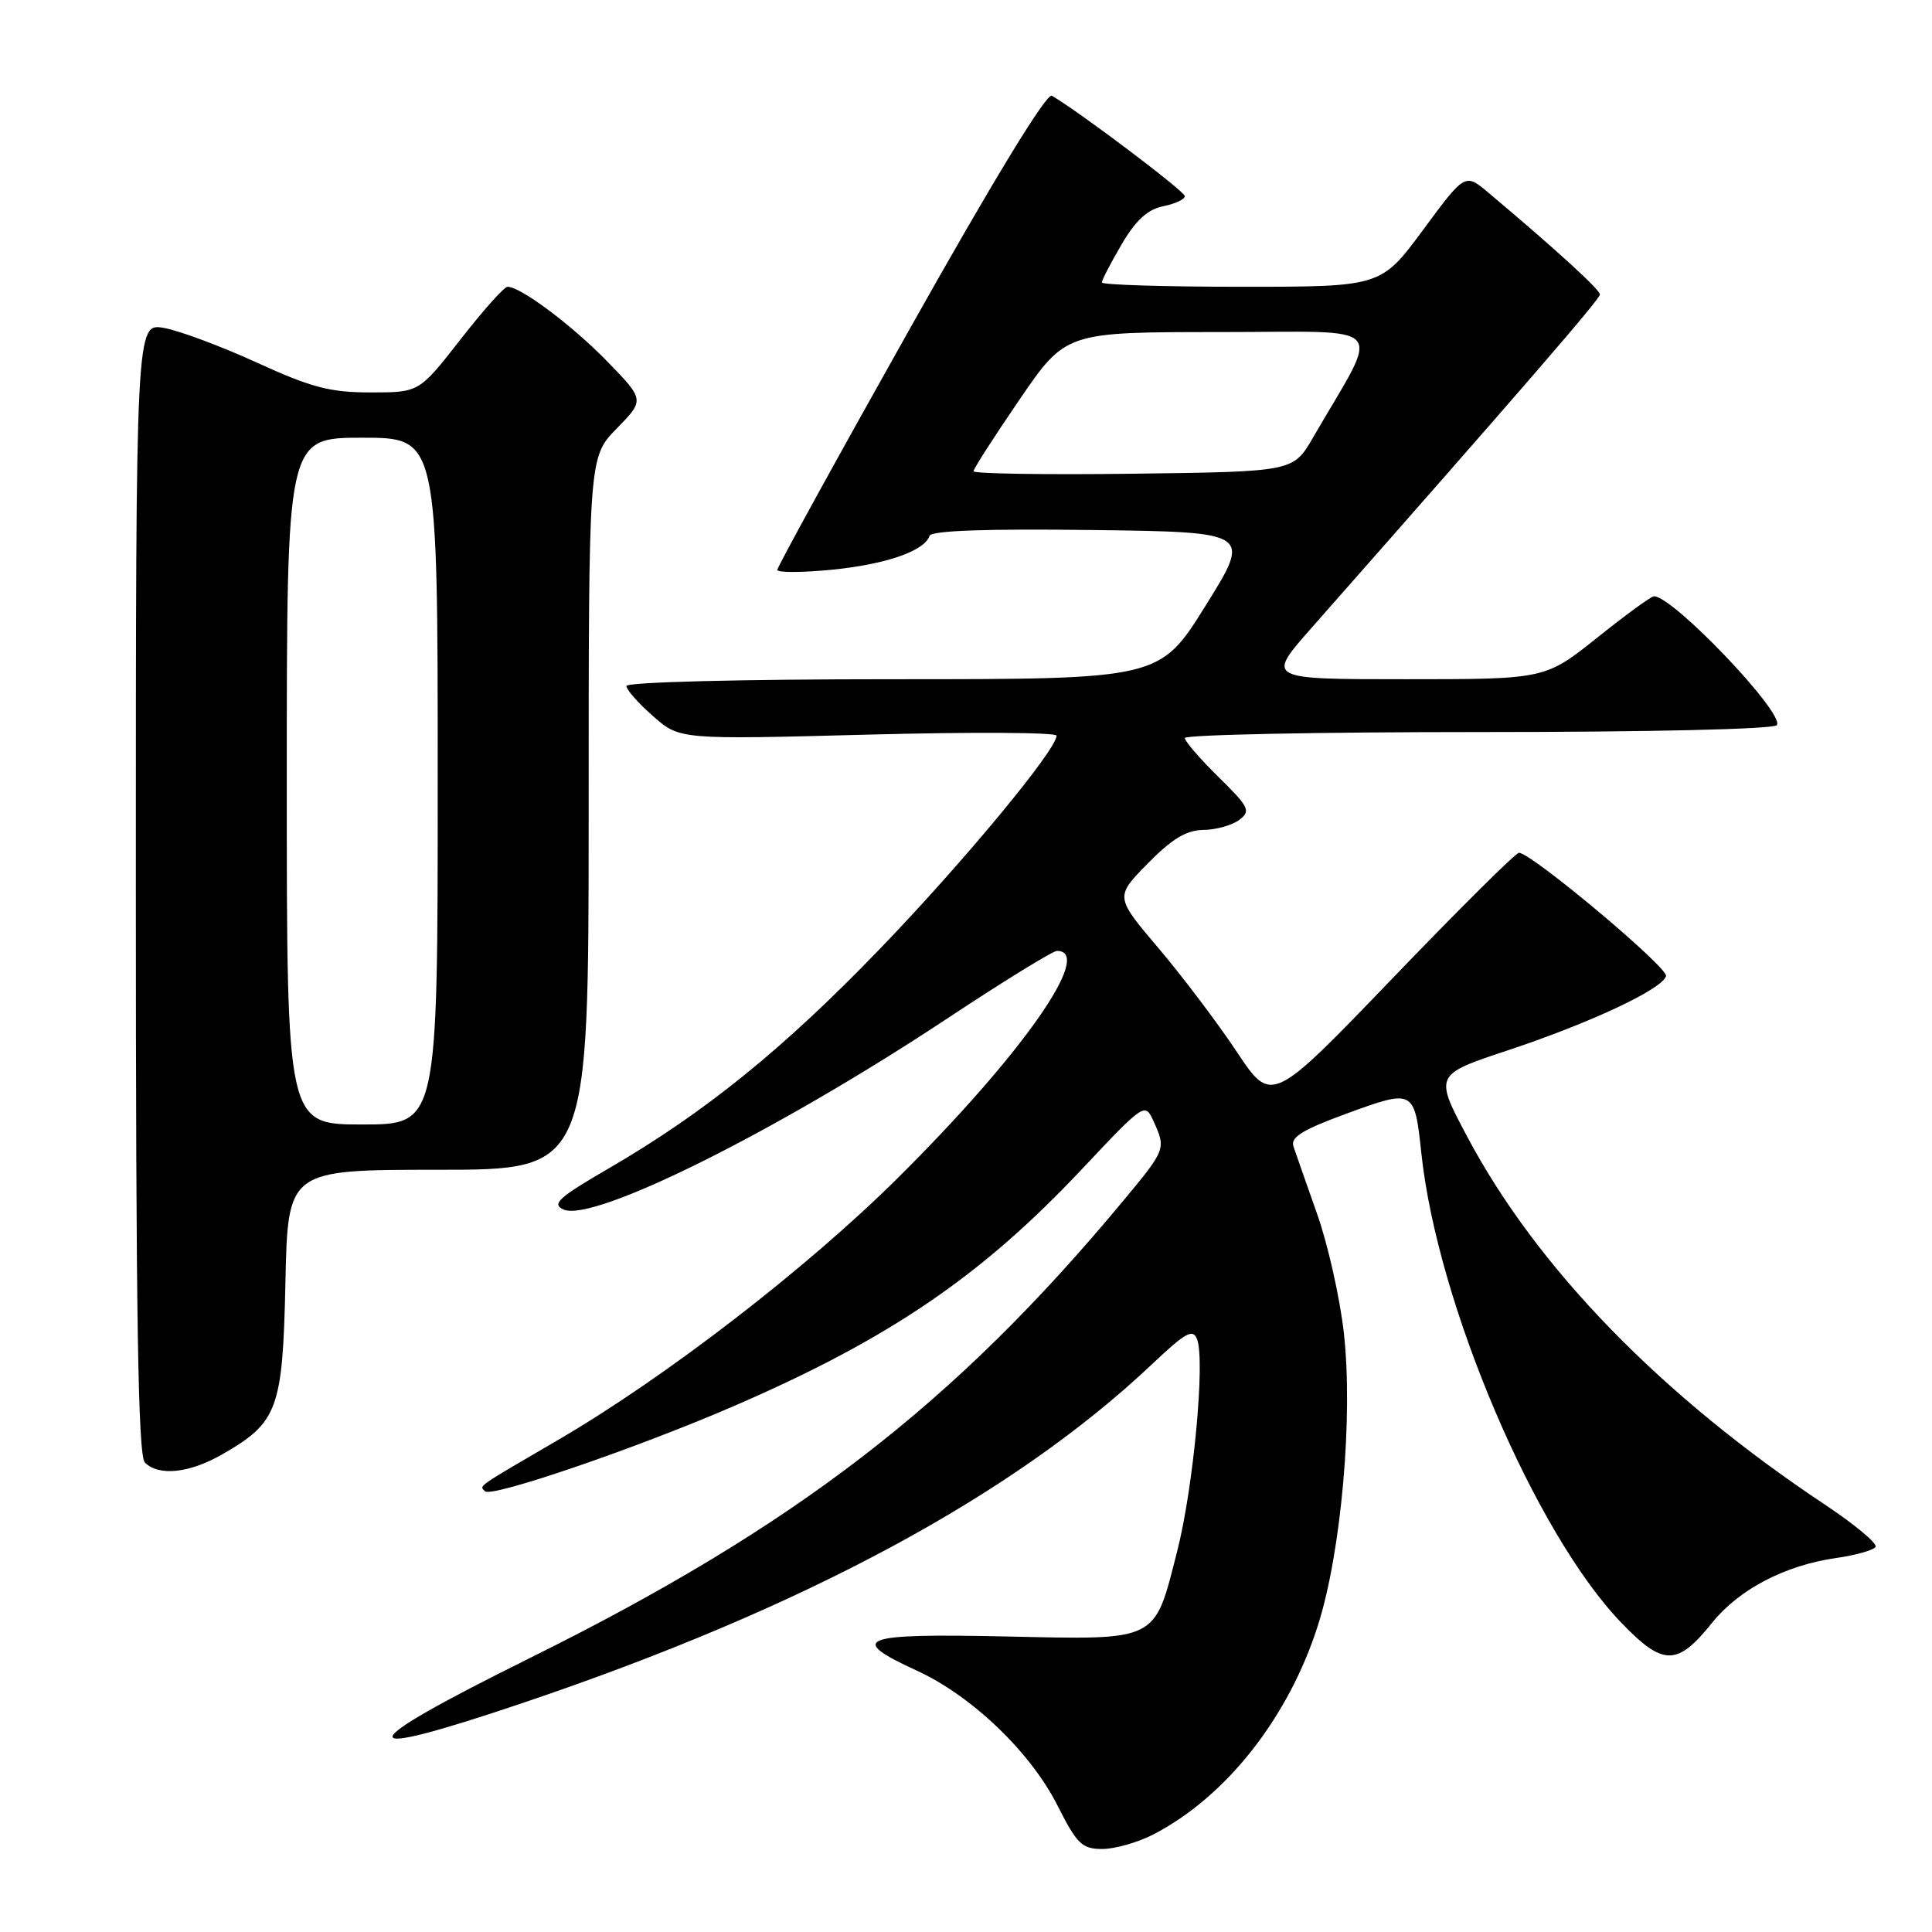 <?xml version="1.0" encoding="UTF-8" standalone="no"?>
<!DOCTYPE svg PUBLIC "-//W3C//DTD SVG 1.1//EN" "http://www.w3.org/Graphics/SVG/1.1/DTD/svg11.dtd" >
<svg xmlns="http://www.w3.org/2000/svg" xmlns:xlink="http://www.w3.org/1999/xlink" version="1.1" viewBox="0 0 256 256">
 <g >
 <path fill="currentColor"
d=" M 152.79 243.09 C 162.47 238.10 170.77 227.56 174.65 215.31 C 177.73 205.62 179.32 187.60 178.06 176.56 C 177.54 171.96 175.95 164.88 174.52 160.84 C 173.09 156.80 171.69 152.79 171.39 151.91 C 170.97 150.68 172.60 149.69 178.53 147.52 C 187.36 144.30 187.43 144.34 188.34 152.84 C 190.47 172.79 203.42 203.18 214.85 215.04 C 220.39 220.79 222.23 220.79 226.87 215.02 C 230.41 210.61 236.50 207.42 243.26 206.45 C 245.88 206.08 248.25 205.41 248.52 204.97 C 248.79 204.53 245.79 202.02 241.84 199.39 C 220.14 184.97 203.71 168.08 194.46 150.70 C 190.05 142.41 190.05 142.41 199.78 139.18 C 210.73 135.54 220.25 131.08 220.76 129.34 C 221.09 128.24 202.92 113.00 201.27 113.00 C 200.85 112.99 193.30 120.49 184.50 129.65 C 168.49 146.30 168.49 146.30 163.88 139.37 C 161.35 135.56 156.68 129.38 153.51 125.64 C 147.74 118.84 147.74 118.84 152.08 114.42 C 155.29 111.15 157.21 109.99 159.46 109.97 C 161.13 109.95 163.27 109.35 164.21 108.64 C 165.77 107.45 165.52 106.95 161.46 102.96 C 159.01 100.55 157.00 98.23 157.00 97.79 C 157.00 97.36 174.52 97.00 195.94 97.00 C 218.71 97.00 235.12 96.62 235.45 96.08 C 236.45 94.47 221.66 78.98 219.16 79.01 C 218.79 79.01 215.40 81.48 211.62 84.51 C 204.73 90.00 204.73 90.00 186.26 90.00 C 167.79 90.00 167.79 90.00 173.74 83.25 C 201.71 51.53 212.00 39.63 212.00 39.02 C 212.00 38.38 206.21 33.09 197.21 25.52 C 194.13 22.93 194.13 22.93 188.56 30.47 C 182.99 38.00 182.99 38.00 164.49 38.00 C 154.32 38.00 146.00 37.74 146.00 37.43 C 146.00 37.11 147.18 34.84 148.62 32.38 C 150.50 29.18 152.07 27.74 154.12 27.33 C 155.71 27.01 157.00 26.41 157.00 25.99 C 157.00 25.36 143.00 14.79 139.38 12.69 C 138.68 12.28 131.67 23.78 120.63 43.43 C 110.93 60.69 103.00 75.12 103.00 75.51 C 103.00 75.89 106.26 75.88 110.25 75.49 C 117.43 74.77 122.50 73.01 123.17 71.00 C 123.40 70.31 130.66 70.05 144.67 70.23 C 165.83 70.50 165.83 70.50 159.75 80.25 C 153.67 90.00 153.67 90.00 118.33 90.00 C 98.17 90.00 83.00 90.38 83.00 90.90 C 83.00 91.39 84.59 93.19 86.54 94.90 C 90.07 98.00 90.07 98.00 115.04 97.34 C 128.77 96.98 140.00 97.04 140.00 97.48 C 140.00 99.35 127.62 114.29 116.57 125.75 C 103.81 138.99 93.39 147.42 80.69 154.80 C 73.98 158.70 73.05 159.54 74.68 160.27 C 78.61 162.02 102.88 149.94 125.54 134.94 C 132.97 130.02 139.50 126.00 140.05 126.00 C 145.07 126.00 135.41 139.78 118.93 156.12 C 106.90 168.06 88.22 182.47 74.00 190.77 C 62.93 197.23 63.50 196.83 64.27 197.60 C 65.14 198.48 84.67 191.78 97.50 186.20 C 117.91 177.34 130.04 169.07 143.30 154.98 C 151.66 146.10 151.71 146.07 152.85 148.57 C 154.52 152.23 154.49 152.31 148.76 159.20 C 126.42 186.08 105.44 202.24 70.19 219.71 C 46.27 231.56 45.96 233.52 69.24 225.66 C 106.62 213.04 134.28 198.14 152.73 180.69 C 157.11 176.55 158.07 176.02 158.62 177.46 C 159.71 180.29 158.12 197.22 155.98 205.56 C 152.90 217.64 153.62 217.28 133.25 216.84 C 113.96 216.42 112.18 217.10 121.47 221.36 C 128.76 224.70 136.55 232.16 140.12 239.23 C 142.70 244.34 143.37 245.00 146.05 245.00 C 147.72 245.00 150.75 244.14 152.79 243.09 Z  M 29.41 192.73 C 36.82 188.49 37.46 186.77 37.82 169.93 C 38.14 155.00 38.14 155.00 58.07 155.00 C 78.00 155.00 78.00 155.00 78.00 107.79 C 78.00 60.58 78.00 60.58 81.71 56.79 C 85.42 52.99 85.42 52.99 80.46 47.89 C 75.78 43.08 68.99 38.00 67.25 38.00 C 66.81 38.00 64.00 41.15 61.00 45.00 C 55.54 52.00 55.54 52.00 49.11 52.00 C 43.75 52.00 41.25 51.35 34.09 48.07 C 29.37 45.91 23.81 43.83 21.75 43.46 C 18.00 42.78 18.00 42.78 18.00 117.69 C 18.00 174.62 18.29 192.89 19.20 193.80 C 21.03 195.63 25.08 195.21 29.41 192.73 Z  M 129.00 62.44 C 129.00 62.11 131.75 57.83 135.11 52.92 C 141.22 44.00 141.22 44.00 161.65 44.00 C 184.47 44.00 183.04 42.37 173.97 58.00 C 171.36 62.50 171.36 62.50 150.18 62.77 C 138.53 62.92 129.00 62.77 129.00 62.44 Z  M 38.00 103.50 C 38.00 58.00 38.00 58.00 48.00 58.00 C 58.00 58.00 58.00 58.00 58.00 103.50 C 58.00 149.00 58.00 149.00 48.00 149.00 C 38.00 149.00 38.00 149.00 38.00 103.50 Z "/>
</g>
</svg>